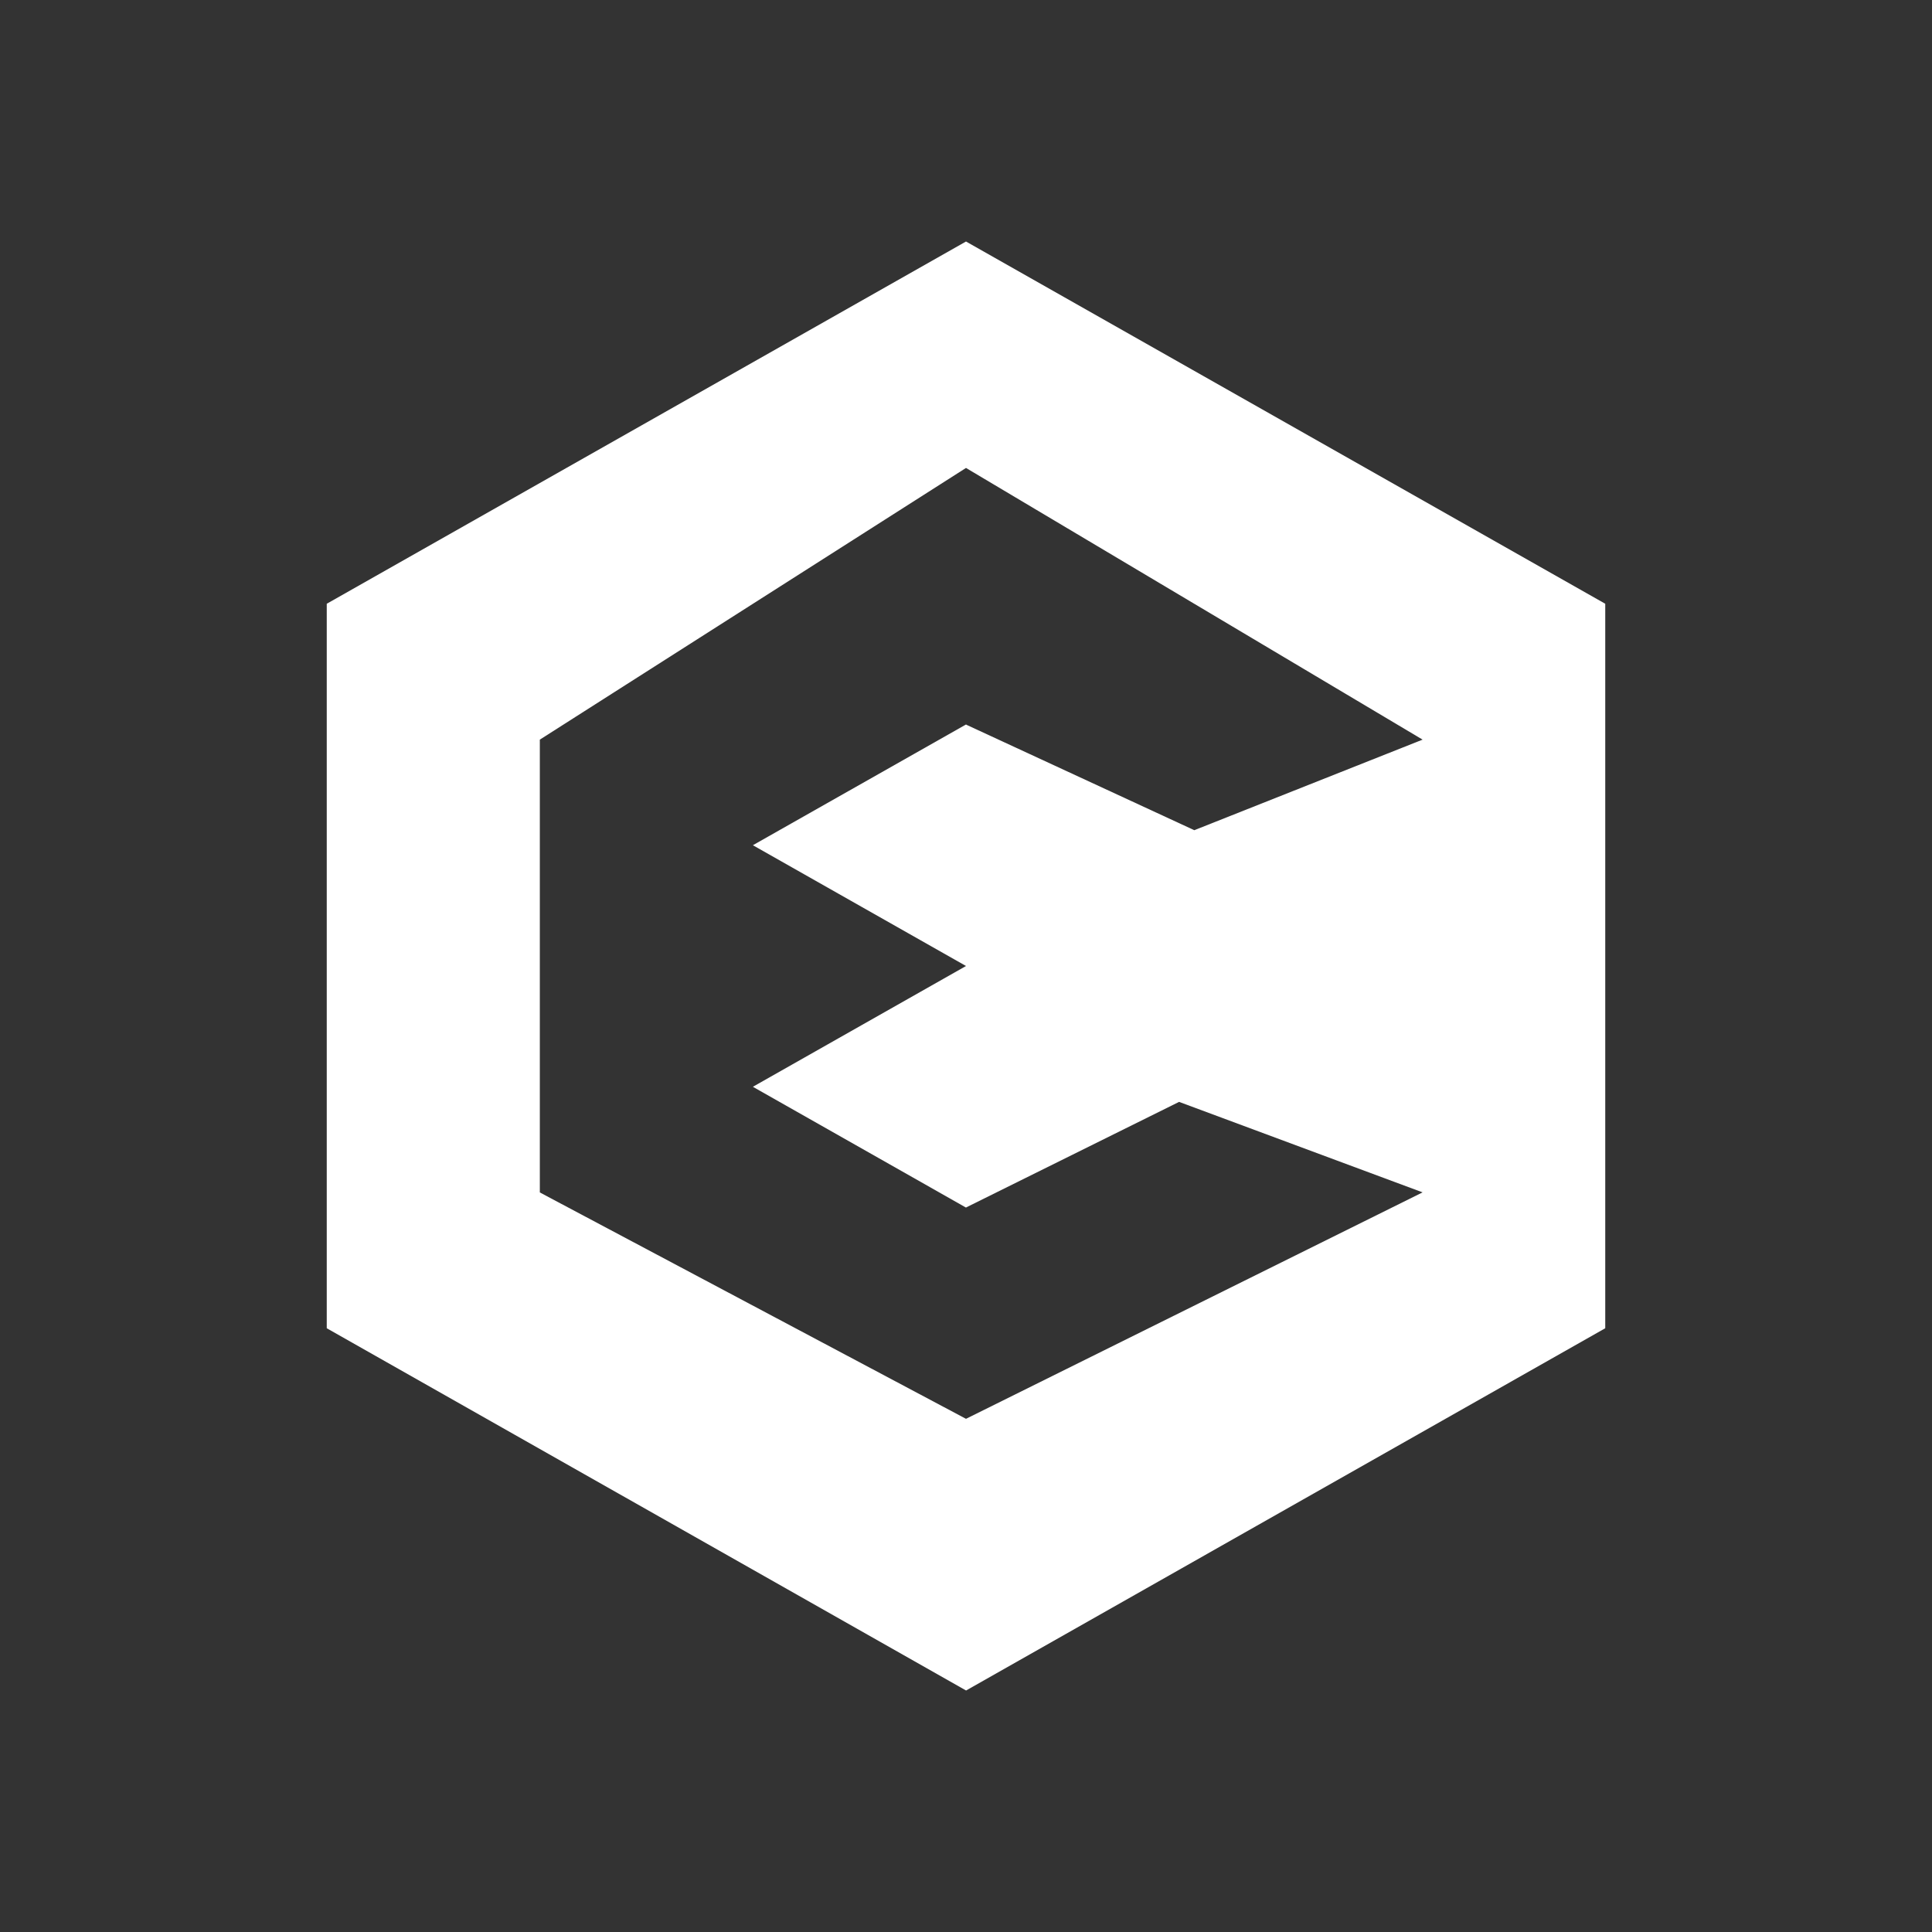 <svg width="24" height="24" viewBox="0 0 24 24" fill="none" xmlns="http://www.w3.org/2000/svg">
<rect x="0" y="0" width="24" height="24" fill="#333333" stroke="none"/>
<path fill-rule="evenodd" clip-rule="evenodd" d="M14.836 10.313L17.672 9.188L12 5.813L6.706 9.188V14.813L12 17.625L17.672 14.812L14.647 13.688L12.008 14.996L12 15.001L9.357 13.503L9.353 13.5L12 12L9.353 10.5L9.359 10.496L12 9L12.013 9.007L14.836 10.313ZM12 3L19.941 7.5V16.5L12.001 21L4.059 16.5V7.5L4.068 7.495L12 3Z" fill="white"/>
</svg>

